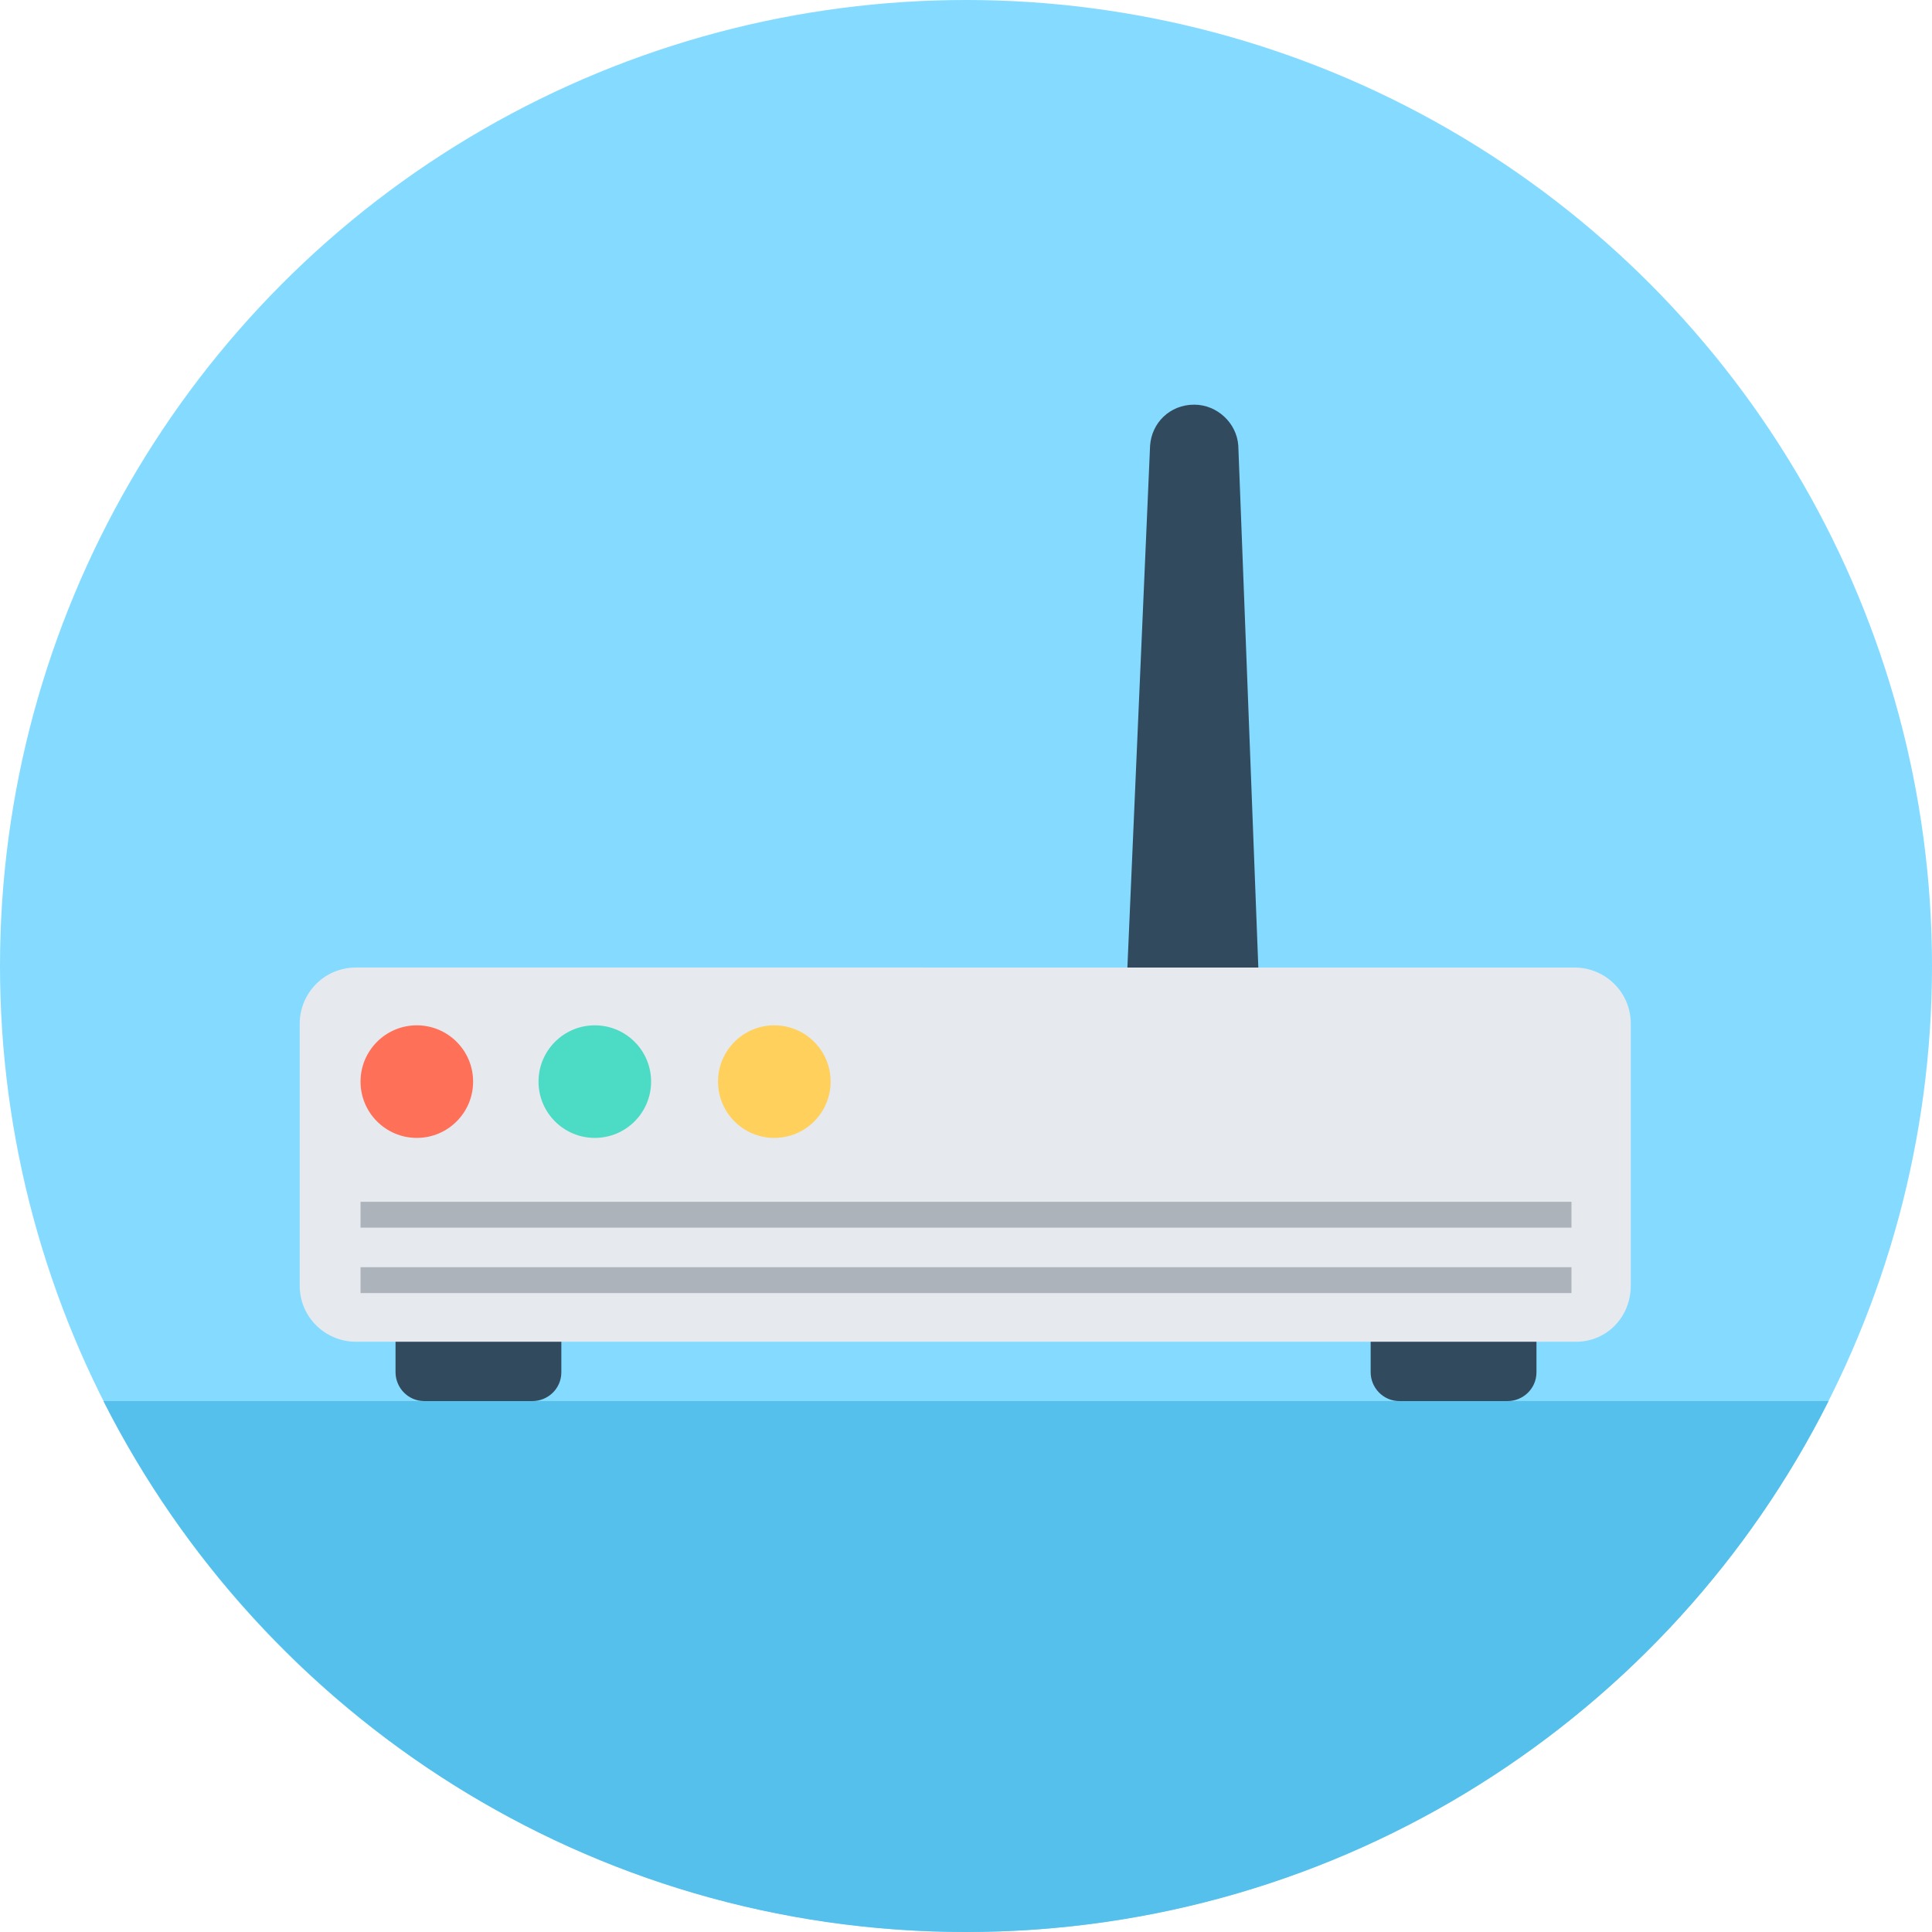 <?xml version="1.0" encoding="iso-8859-1"?>
<!-- Generator: Adobe Illustrator 19.0.0, SVG Export Plug-In . SVG Version: 6.00 Build 0)  -->
<svg xmlns="http://www.w3.org/2000/svg" xmlns:xlink="http://www.w3.org/1999/xlink" version="1.1" id="Layer_1" x="0px" y="0px" viewBox="0 0 508 508" style="enable-background:new 0 0 508 508;" xml:space="preserve">
<circle style="fill:#84DBFF;" cx="254" cy="254" r="254"/>
<path style="fill:#54C0EB;" d="M27.2,368.4C69.2,451.2,154.8,508,254,508s185.2-56.8,226.8-139.6H27.2z"/>
<g>
	<path style="fill:#324A5E;" d="M331.6,273.6h-36l6.8-156.4c0.4-6,5.2-10.8,11.6-10.8l0,0c6,0,11.2,4.8,11.6,10.8L331.6,273.6z"/>
	<path style="fill:#324A5E;" d="M404,348.4h-43.6v12.4c0,4,3.2,7.6,7.6,7.6h28.4c4,0,7.6-3.2,7.6-7.6V348.4z"/>
	<path style="fill:#324A5E;" d="M147.6,348.4H104v12.4c0,4,3.2,7.6,7.6,7.6H140c4,0,7.6-3.2,7.6-7.6V348.4z"/>
</g>
<path style="fill:#E6E9EE;" d="M414.4,352.8H93.6c-8,0-14.8-6.4-14.8-14.8v-68.8c0-8,6.4-14.8,14.8-14.8H414c8,0,14.8,6.4,14.8,14.8  V338C428.8,346.4,422.4,352.8,414.4,352.8z"/>
<g>
	<rect x="94.8" y="333.2" style="fill:#ACB3BA;" width="318.4" height="6.8"/>
	<rect x="94.8" y="316" style="fill:#ACB3BA;" width="318.4" height="6.8"/>
</g>
<circle style="fill:#FF7058;" cx="109.6" cy="284.4" r="14.8"/>
<circle style="fill:#4CDBC4;" cx="156.4" cy="284.4" r="14.8"/>
<circle style="fill:#FFD05B;" cx="203.6" cy="284.4" r="14.8"/>
<g>
</g>
<g>
</g>
<g>
</g>
<g>
</g>
<g>
</g>
<g>
</g>
<g>
</g>
<g>
</g>
<g>
</g>
<g>
</g>
<g>
</g>
<g>
</g>
<g>
</g>
<g>
</g>
<g>
</g>
</svg>

